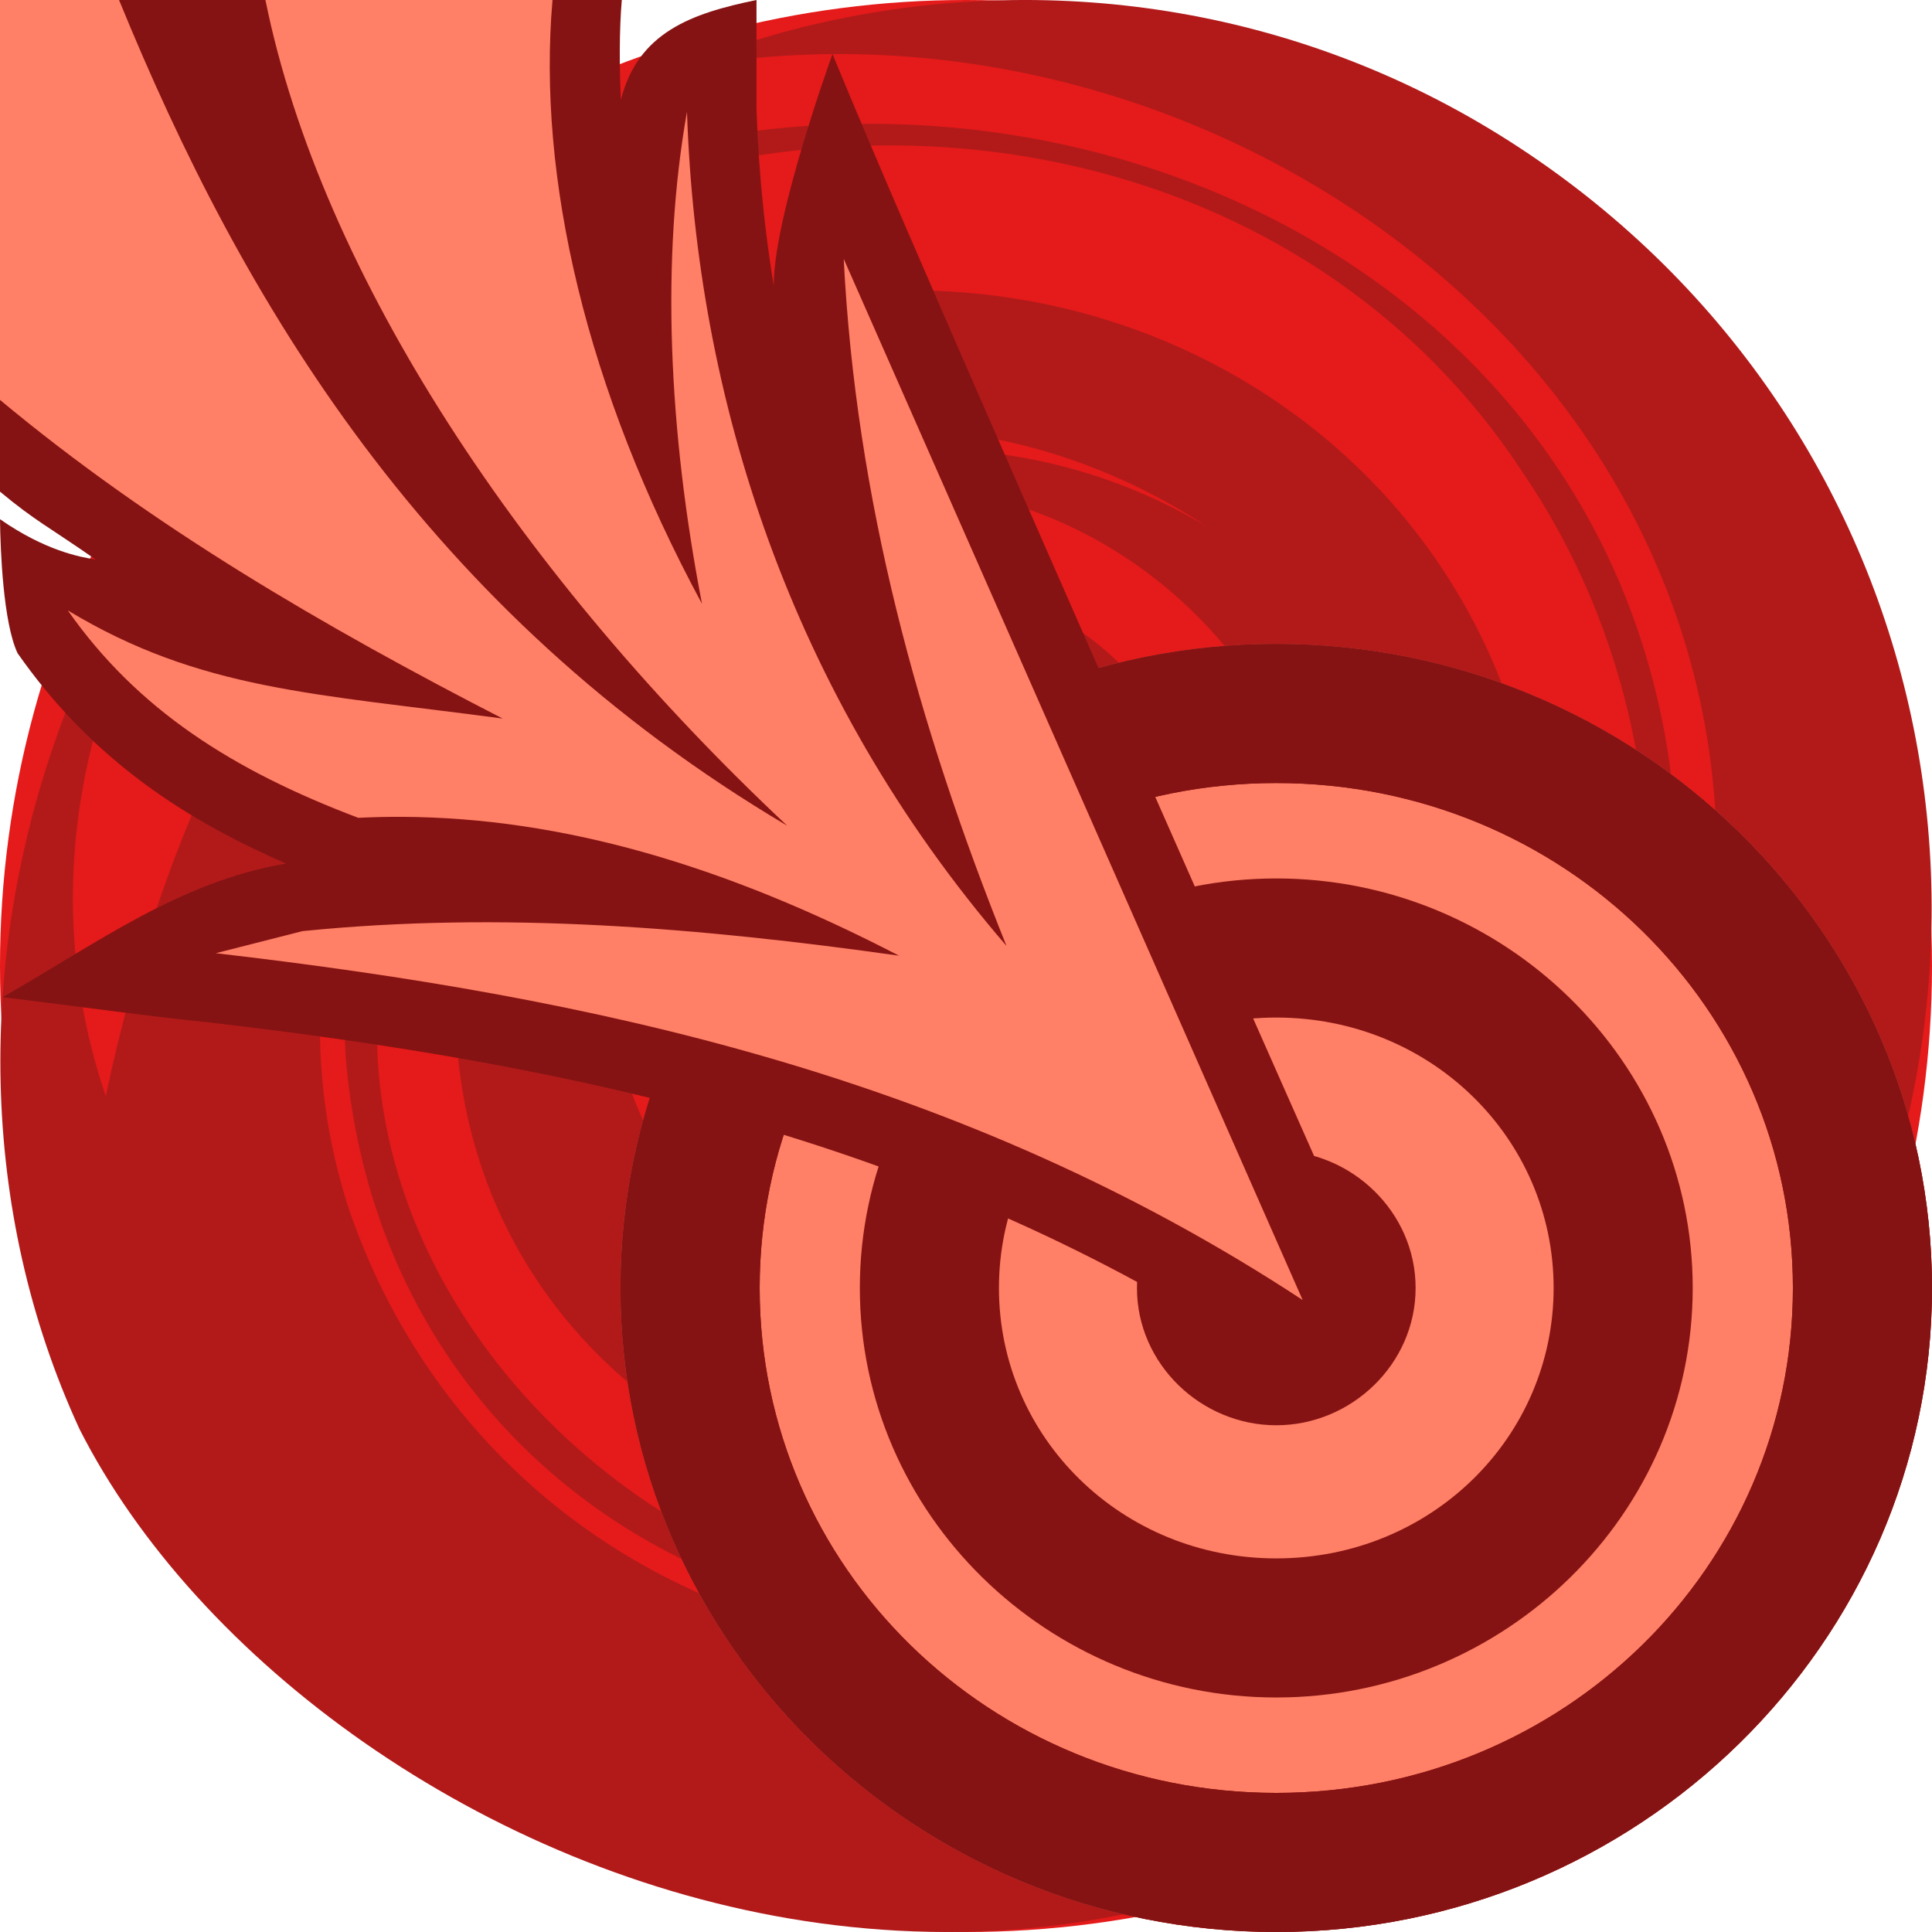 <svg height="500" viewBox="0 0 500 500" width="500" xmlns="http://www.w3.org/2000/svg"><g transform="translate(0)"><circle cx="-250" cy="250" fill="#e51a1a" r="250" transform="scale(-1 1)"/><path d="m181.339 83.857c97.523-31.847 203.276 26.159 217.127 131.569 10.041 85.897-45.796 162.605-131.113 174.644-76.265 6.65-147.166-45.498-149.446-126.323.167-50.898 30.032-87.975 76.607-108.407 44.001-16.482 90.466-3.009 112.282 39.636 17.953 40.095 3.578 87.313-40.431 103.807-21.987 8.233-51.658-5.553-56.726-31.561 24.482 21.725 69.721 11.744 80.181-21.062 5.246-24.882-11.482-41.523-24.364-55.642-23.212-15.221-63.27-13.167-85.325 12.051-41.518 46.432-18.49 112.524 35.728 131.081 60.665 17.114 118.965-29.64 126.961-92.4 2.764-54.832-40.994-106.195-96.51-114.278-76.22-10.3-138.459 50.849-147.743 124.091-9.32 73.218 47.316 138.68 111.863 158.339 49.053 9.499 98.187 2.071 139.641-27.407 82.907-58.956 100.119-177.972 43.556-260.4-52.712-79.885-158.575-103.987-249.158-67.062-86.705 39.452-149.066 134.549-117.103 229.168 15.779-74.654 50.94-153.594 123.407-187.514 9.287-4.605 19.447-8.723 30.567-12.331zm-160.722 286.076c-52.578-113.825-.384-260.892 113.777-317.644 10.846-5.32 22.212-9.771 34.035-13.361 115.764-28.758 246.04 34.004 263.685 158.897 10.045 85.917-27.72 168.804-107.974 206.832-102.24 46.261-224.799-11.44-234.691-131.25-7.335-123.787 127.307-194.137 222.719-137.241-42.541-27.897-94.218-33.445-140.808-12.99-71.174 32.623-105.081 118.04-80.762 190.631 30.697 88.134 123.573 132.042 212.818 105.598 82.805-25.064 132.163-100.332 140.193-180.05 12.124-145.02-132.238-245.359-265.597-221.974 7.92-4.105 20.599-8.428 35.616-11.745 60.063-13.238 124.634-3.458 179.454 32.49 109.651 71.905 141.095 217.803 65.16 333.599-143.005 218.075-377.312 117.068-437.623-1.794" fill="#b21a1a"/></g><g fill-rule="evenodd" transform="translate(.001 -.001)"><path d="m330.3 166.653c-93.315 0-169.699 74.638-169.699 166.674s76.384 166.674 169.699 166.674 169.699-74.638 169.699-166.674-76.384-166.674-169.699-166.674z" fill="#ff8066"/><g fill="#861313"><path d="m330.3 166.653c-93.315 0-169.699 74.638-169.699 166.674s76.384 166.674 169.699 166.674 169.699-74.638 169.699-166.674-76.384-166.674-169.699-166.674zm0 36c74.248 0 133.699 58.49 133.699 130.674s-59.452 130.674-133.699 130.674-133.699-58.49-133.699-130.674 59.452-130.674 133.699-130.674z"/><path d="m330.3 227.342c-59.115 0-107.775 47.466-107.775 105.984s48.66 105.984 107.775 105.984 107.775-47.466 107.775-105.984-48.66-105.984-107.775-105.984zm0 36c40.048 0 71.775 31.318 71.775 69.984s-31.728 69.984-71.775 69.984-71.775-31.318-71.775-69.984 31.728-69.984 71.775-69.984z"/><path d="m330.3 297.795c-19.418 0-36.059 15.83-36.059 35.533s16.641 35.531 36.059 35.531 36.059-15.829 36.059-35.531-16.641-35.533-36.059-35.533z"/><path d="m330.3 166.653c-93.315 0-169.699 74.638-169.699 166.674s76.384 166.674 169.699 166.674 169.699-74.638 169.699-166.674-76.384-166.674-169.699-166.674zm0 36c74.248 0 133.699 58.49 133.699 130.674s-59.452 130.674-133.699 130.674-133.699-58.49-133.699-130.674 59.452-130.674 133.699-130.674z"/></g></g><path d="m359.111 342.051c-30.524-68.687-90.296-203.674-124.286-282.312-6.569-15.198-13.139-30.654-19.379-45.734 0 0-19.988 54.944-14.137 66.06-3.15-17.26-4.956-34.568-5.527-51.734v-28.33c-16.97 3.477-30.644 8.407-35.1 25.826-.392-8.374-.428-18.102.24-25.826h-160.922v127.234c9.093 7.576 12.338 8.928 24.764 17.573-4.119-.645-13.077-2.309-24.764-10.438.094 8.205.851 26.849 4.548 34.682 17.9 25.557 40.477 41.85 69.477 54.436-27.74 4.694-49.123 20.807-73.368 34.571 17.77 2.183 39.639 5.186 53.118 6.511 96.017 11.126 188.181 30.914 273.467 86.92 14.835 5.22 17.877 5.92 31.868-9.438z" fill="#861313"/><path d="m0 .001v103.492c39.315 32.755 83.952 58.742 130.089 82.469-48.545-6.489-78.251-7.29-112.537-27.984 17.921 25.587 42.655 41.399 75.172 53.672 3.764-.183 7.529-.271 11.298-.254 41.723.204 83.829 12.702 128.654 35.939-51.464-7.264-102.929-11.559-154.394-6.358l-22.434 5.711c97.134 11.256 192.634 31.545 281.274 89.753l-118.77-269.443c3.161 62.054 19.071 120.422 42.128 177.807-56.282-65.291-80.236-142.183-82.689-215.877-6.775 38.174-4.77 82.48 3.885 127.343-30.085-55.733-42.656-110.399-38.688-156.272h-74.294c14.505 71.526 66.913 149.793 135.029 213.691-93.297-55.226-141.081-135.76-172.916-213.69z" fill="#ff8066" stroke-width="36"/></svg>
